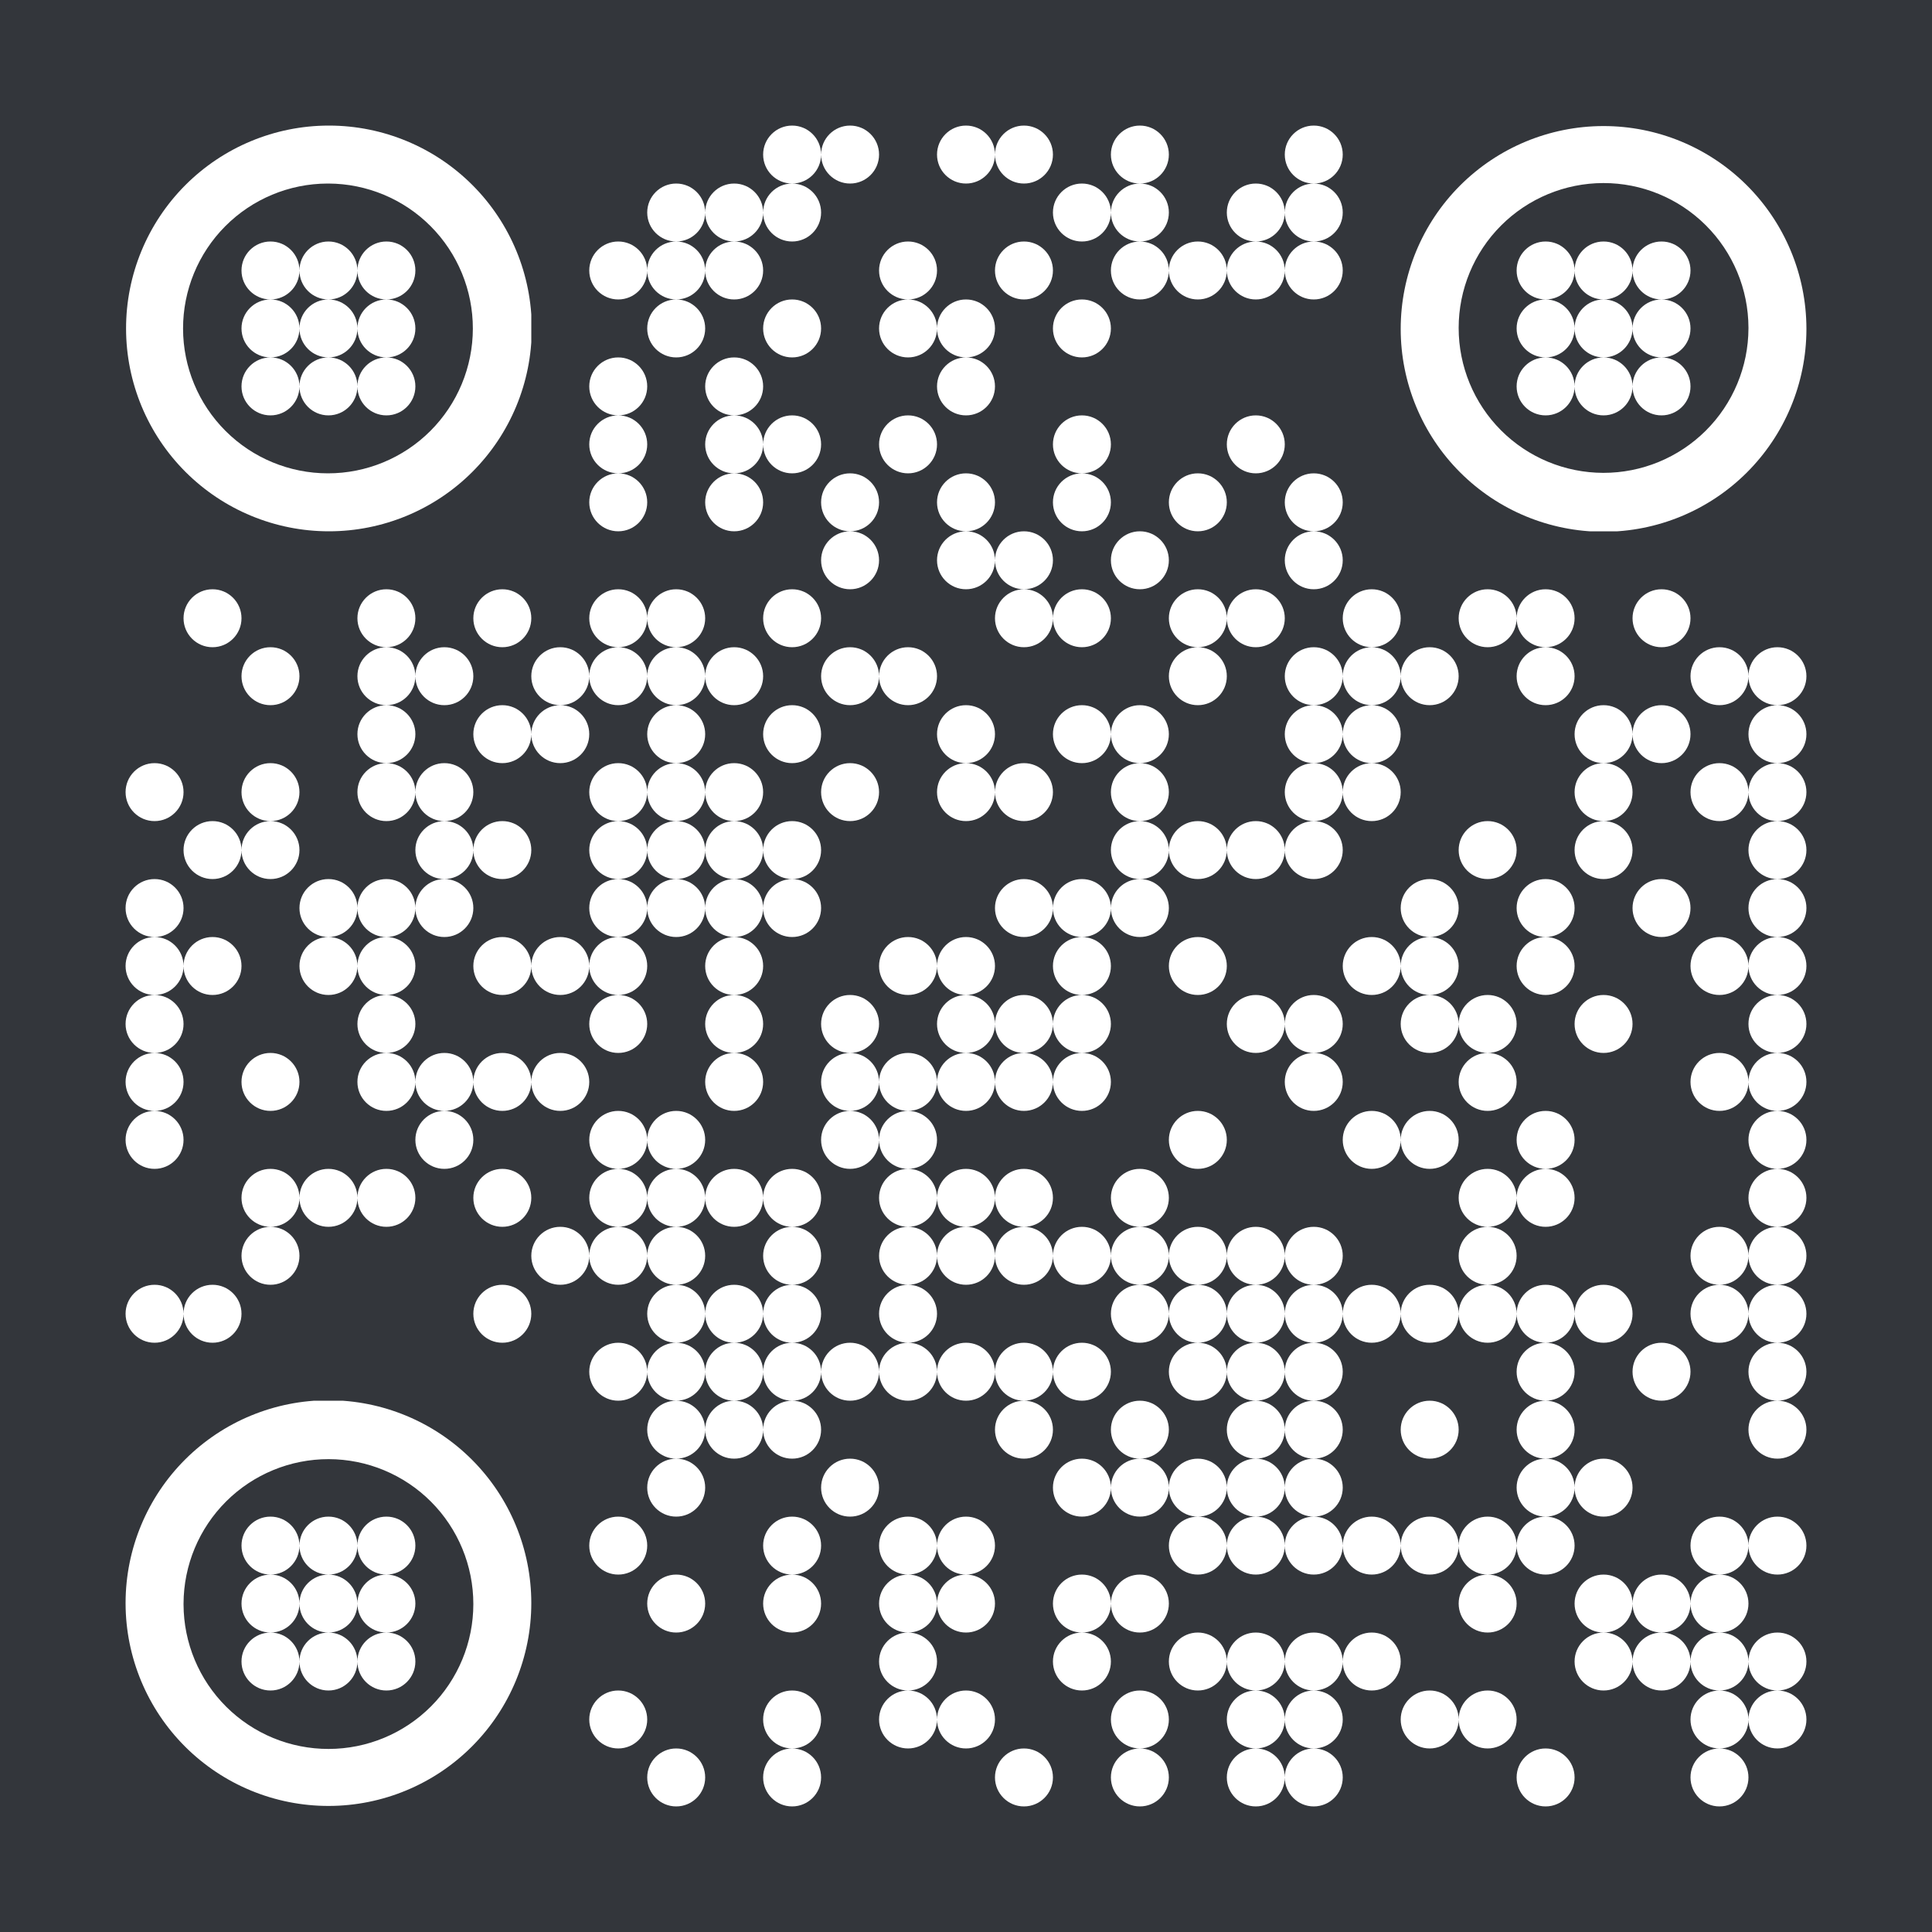 <?xml version="1.0" standalone="no"?>
<svg xmlns="http://www.w3.org/2000/svg" width="200" height="200" xmlns:xlink="http://www.w3.org/1999/xlink" viewBox="0 0 200 200"><rect x="0" y="0" width="200" height="200" fill="#808080" stroke="none"/><defs><clipPath id="clip-path-background-color-675"><rect x="0" y="0" width="200" height="200"/></clipPath><clipPath id="clip-path-dot-color-675"><circle cx="82" cy="16" r="3" transform="rotate(0,82,16)"/><circle cx="88" cy="16" r="3" transform="rotate(0,88,16)"/><circle cx="100" cy="16" r="3" transform="rotate(0,100,16)"/><circle cx="106" cy="16" r="3" transform="rotate(0,106,16)"/><circle cx="118" cy="16" r="3" transform="rotate(0,118,16)"/><circle cx="136" cy="16" r="3" transform="rotate(0,136,16)"/><circle cx="70" cy="22" r="3" transform="rotate(0,70,22)"/><circle cx="76" cy="22" r="3" transform="rotate(0,76,22)"/><circle cx="82" cy="22" r="3" transform="rotate(0,82,22)"/><circle cx="112" cy="22" r="3" transform="rotate(0,112,22)"/><circle cx="118" cy="22" r="3" transform="rotate(0,118,22)"/><circle cx="130" cy="22" r="3" transform="rotate(0,130,22)"/><circle cx="136" cy="22" r="3" transform="rotate(0,136,22)"/><circle cx="64" cy="28" r="3" transform="rotate(0,64,28)"/><circle cx="70" cy="28" r="3" transform="rotate(0,70,28)"/><circle cx="76" cy="28" r="3" transform="rotate(0,76,28)"/><circle cx="94" cy="28" r="3" transform="rotate(0,94,28)"/><circle cx="106" cy="28" r="3" transform="rotate(0,106,28)"/><circle cx="118" cy="28" r="3" transform="rotate(0,118,28)"/><circle cx="124" cy="28" r="3" transform="rotate(0,124,28)"/><circle cx="130" cy="28" r="3" transform="rotate(0,130,28)"/><circle cx="136" cy="28" r="3" transform="rotate(0,136,28)"/><circle cx="70" cy="34" r="3" transform="rotate(0,70,34)"/><circle cx="82" cy="34" r="3" transform="rotate(0,82,34)"/><circle cx="94" cy="34" r="3" transform="rotate(0,94,34)"/><circle cx="100" cy="34" r="3" transform="rotate(0,100,34)"/><circle cx="112" cy="34" r="3" transform="rotate(0,112,34)"/><circle cx="64" cy="40" r="3" transform="rotate(0,64,40)"/><circle cx="76" cy="40" r="3" transform="rotate(0,76,40)"/><circle cx="100" cy="40" r="3" transform="rotate(0,100,40)"/><circle cx="64" cy="46" r="3" transform="rotate(0,64,46)"/><circle cx="76" cy="46" r="3" transform="rotate(0,76,46)"/><circle cx="82" cy="46" r="3" transform="rotate(0,82,46)"/><circle cx="94" cy="46" r="3" transform="rotate(0,94,46)"/><circle cx="112" cy="46" r="3" transform="rotate(0,112,46)"/><circle cx="130" cy="46" r="3" transform="rotate(0,130,46)"/><circle cx="64" cy="52" r="3" transform="rotate(0,64,52)"/><circle cx="76" cy="52" r="3" transform="rotate(0,76,52)"/><circle cx="88" cy="52" r="3" transform="rotate(0,88,52)"/><circle cx="100" cy="52" r="3" transform="rotate(0,100,52)"/><circle cx="112" cy="52" r="3" transform="rotate(0,112,52)"/><circle cx="124" cy="52" r="3" transform="rotate(0,124,52)"/><circle cx="136" cy="52" r="3" transform="rotate(0,136,52)"/><circle cx="88" cy="58" r="3" transform="rotate(0,88,58)"/><circle cx="100" cy="58" r="3" transform="rotate(0,100,58)"/><circle cx="106" cy="58" r="3" transform="rotate(0,106,58)"/><circle cx="118" cy="58" r="3" transform="rotate(0,118,58)"/><circle cx="136" cy="58" r="3" transform="rotate(0,136,58)"/><circle cx="22" cy="64" r="3" transform="rotate(0,22,64)"/><circle cx="40" cy="64" r="3" transform="rotate(0,40,64)"/><circle cx="52" cy="64" r="3" transform="rotate(0,52,64)"/><circle cx="64" cy="64" r="3" transform="rotate(0,64,64)"/><circle cx="70" cy="64" r="3" transform="rotate(0,70,64)"/><circle cx="82" cy="64" r="3" transform="rotate(0,82,64)"/><circle cx="106" cy="64" r="3" transform="rotate(0,106,64)"/><circle cx="112" cy="64" r="3" transform="rotate(0,112,64)"/><circle cx="124" cy="64" r="3" transform="rotate(0,124,64)"/><circle cx="130" cy="64" r="3" transform="rotate(0,130,64)"/><circle cx="142" cy="64" r="3" transform="rotate(0,142,64)"/><circle cx="154" cy="64" r="3" transform="rotate(0,154,64)"/><circle cx="160" cy="64" r="3" transform="rotate(0,160,64)"/><circle cx="172" cy="64" r="3" transform="rotate(0,172,64)"/><circle cx="28" cy="70" r="3" transform="rotate(0,28,70)"/><circle cx="40" cy="70" r="3" transform="rotate(0,40,70)"/><circle cx="46" cy="70" r="3" transform="rotate(0,46,70)"/><circle cx="58" cy="70" r="3" transform="rotate(0,58,70)"/><circle cx="64" cy="70" r="3" transform="rotate(0,64,70)"/><circle cx="70" cy="70" r="3" transform="rotate(0,70,70)"/><circle cx="76" cy="70" r="3" transform="rotate(0,76,70)"/><circle cx="88" cy="70" r="3" transform="rotate(0,88,70)"/><circle cx="94" cy="70" r="3" transform="rotate(0,94,70)"/><circle cx="124" cy="70" r="3" transform="rotate(0,124,70)"/><circle cx="136" cy="70" r="3" transform="rotate(0,136,70)"/><circle cx="142" cy="70" r="3" transform="rotate(0,142,70)"/><circle cx="148" cy="70" r="3" transform="rotate(0,148,70)"/><circle cx="160" cy="70" r="3" transform="rotate(0,160,70)"/><circle cx="178" cy="70" r="3" transform="rotate(0,178,70)"/><circle cx="184" cy="70" r="3" transform="rotate(0,184,70)"/><circle cx="40" cy="76" r="3" transform="rotate(0,40,76)"/><circle cx="52" cy="76" r="3" transform="rotate(0,52,76)"/><circle cx="58" cy="76" r="3" transform="rotate(0,58,76)"/><circle cx="70" cy="76" r="3" transform="rotate(0,70,76)"/><circle cx="82" cy="76" r="3" transform="rotate(0,82,76)"/><circle cx="100" cy="76" r="3" transform="rotate(0,100,76)"/><circle cx="112" cy="76" r="3" transform="rotate(0,112,76)"/><circle cx="118" cy="76" r="3" transform="rotate(0,118,76)"/><circle cx="136" cy="76" r="3" transform="rotate(0,136,76)"/><circle cx="142" cy="76" r="3" transform="rotate(0,142,76)"/><circle cx="166" cy="76" r="3" transform="rotate(0,166,76)"/><circle cx="172" cy="76" r="3" transform="rotate(0,172,76)"/><circle cx="184" cy="76" r="3" transform="rotate(0,184,76)"/><circle cx="16" cy="82" r="3" transform="rotate(0,16,82)"/><circle cx="28" cy="82" r="3" transform="rotate(0,28,82)"/><circle cx="40" cy="82" r="3" transform="rotate(0,40,82)"/><circle cx="46" cy="82" r="3" transform="rotate(0,46,82)"/><circle cx="64" cy="82" r="3" transform="rotate(0,64,82)"/><circle cx="70" cy="82" r="3" transform="rotate(0,70,82)"/><circle cx="76" cy="82" r="3" transform="rotate(0,76,82)"/><circle cx="88" cy="82" r="3" transform="rotate(0,88,82)"/><circle cx="100" cy="82" r="3" transform="rotate(0,100,82)"/><circle cx="106" cy="82" r="3" transform="rotate(0,106,82)"/><circle cx="118" cy="82" r="3" transform="rotate(0,118,82)"/><circle cx="136" cy="82" r="3" transform="rotate(0,136,82)"/><circle cx="142" cy="82" r="3" transform="rotate(0,142,82)"/><circle cx="166" cy="82" r="3" transform="rotate(0,166,82)"/><circle cx="178" cy="82" r="3" transform="rotate(0,178,82)"/><circle cx="184" cy="82" r="3" transform="rotate(0,184,82)"/><circle cx="22" cy="88" r="3" transform="rotate(0,22,88)"/><circle cx="28" cy="88" r="3" transform="rotate(0,28,88)"/><circle cx="46" cy="88" r="3" transform="rotate(0,46,88)"/><circle cx="52" cy="88" r="3" transform="rotate(0,52,88)"/><circle cx="64" cy="88" r="3" transform="rotate(0,64,88)"/><circle cx="70" cy="88" r="3" transform="rotate(0,70,88)"/><circle cx="76" cy="88" r="3" transform="rotate(0,76,88)"/><circle cx="82" cy="88" r="3" transform="rotate(0,82,88)"/><circle cx="118" cy="88" r="3" transform="rotate(0,118,88)"/><circle cx="124" cy="88" r="3" transform="rotate(0,124,88)"/><circle cx="130" cy="88" r="3" transform="rotate(0,130,88)"/><circle cx="136" cy="88" r="3" transform="rotate(0,136,88)"/><circle cx="154" cy="88" r="3" transform="rotate(0,154,88)"/><circle cx="166" cy="88" r="3" transform="rotate(0,166,88)"/><circle cx="184" cy="88" r="3" transform="rotate(0,184,88)"/><circle cx="16" cy="94" r="3" transform="rotate(0,16,94)"/><circle cx="34" cy="94" r="3" transform="rotate(0,34,94)"/><circle cx="40" cy="94" r="3" transform="rotate(0,40,94)"/><circle cx="46" cy="94" r="3" transform="rotate(0,46,94)"/><circle cx="64" cy="94" r="3" transform="rotate(0,64,94)"/><circle cx="70" cy="94" r="3" transform="rotate(0,70,94)"/><circle cx="76" cy="94" r="3" transform="rotate(0,76,94)"/><circle cx="82" cy="94" r="3" transform="rotate(0,82,94)"/><circle cx="106" cy="94" r="3" transform="rotate(0,106,94)"/><circle cx="112" cy="94" r="3" transform="rotate(0,112,94)"/><circle cx="118" cy="94" r="3" transform="rotate(0,118,94)"/><circle cx="148" cy="94" r="3" transform="rotate(0,148,94)"/><circle cx="160" cy="94" r="3" transform="rotate(0,160,94)"/><circle cx="172" cy="94" r="3" transform="rotate(0,172,94)"/><circle cx="184" cy="94" r="3" transform="rotate(0,184,94)"/><circle cx="16" cy="100" r="3" transform="rotate(0,16,100)"/><circle cx="22" cy="100" r="3" transform="rotate(0,22,100)"/><circle cx="34" cy="100" r="3" transform="rotate(0,34,100)"/><circle cx="40" cy="100" r="3" transform="rotate(0,40,100)"/><circle cx="52" cy="100" r="3" transform="rotate(0,52,100)"/><circle cx="58" cy="100" r="3" transform="rotate(0,58,100)"/><circle cx="64" cy="100" r="3" transform="rotate(0,64,100)"/><circle cx="76" cy="100" r="3" transform="rotate(0,76,100)"/><circle cx="94" cy="100" r="3" transform="rotate(0,94,100)"/><circle cx="100" cy="100" r="3" transform="rotate(0,100,100)"/><circle cx="112" cy="100" r="3" transform="rotate(0,112,100)"/><circle cx="124" cy="100" r="3" transform="rotate(0,124,100)"/><circle cx="142" cy="100" r="3" transform="rotate(0,142,100)"/><circle cx="148" cy="100" r="3" transform="rotate(0,148,100)"/><circle cx="160" cy="100" r="3" transform="rotate(0,160,100)"/><circle cx="178" cy="100" r="3" transform="rotate(0,178,100)"/><circle cx="184" cy="100" r="3" transform="rotate(0,184,100)"/><circle cx="16" cy="106" r="3" transform="rotate(0,16,106)"/><circle cx="40" cy="106" r="3" transform="rotate(0,40,106)"/><circle cx="64" cy="106" r="3" transform="rotate(0,64,106)"/><circle cx="76" cy="106" r="3" transform="rotate(0,76,106)"/><circle cx="88" cy="106" r="3" transform="rotate(0,88,106)"/><circle cx="100" cy="106" r="3" transform="rotate(0,100,106)"/><circle cx="106" cy="106" r="3" transform="rotate(0,106,106)"/><circle cx="112" cy="106" r="3" transform="rotate(0,112,106)"/><circle cx="130" cy="106" r="3" transform="rotate(0,130,106)"/><circle cx="136" cy="106" r="3" transform="rotate(0,136,106)"/><circle cx="148" cy="106" r="3" transform="rotate(0,148,106)"/><circle cx="154" cy="106" r="3" transform="rotate(0,154,106)"/><circle cx="166" cy="106" r="3" transform="rotate(0,166,106)"/><circle cx="184" cy="106" r="3" transform="rotate(0,184,106)"/><circle cx="16" cy="112" r="3" transform="rotate(0,16,112)"/><circle cx="28" cy="112" r="3" transform="rotate(0,28,112)"/><circle cx="40" cy="112" r="3" transform="rotate(0,40,112)"/><circle cx="46" cy="112" r="3" transform="rotate(0,46,112)"/><circle cx="52" cy="112" r="3" transform="rotate(0,52,112)"/><circle cx="58" cy="112" r="3" transform="rotate(0,58,112)"/><circle cx="76" cy="112" r="3" transform="rotate(0,76,112)"/><circle cx="88" cy="112" r="3" transform="rotate(0,88,112)"/><circle cx="94" cy="112" r="3" transform="rotate(0,94,112)"/><circle cx="100" cy="112" r="3" transform="rotate(0,100,112)"/><circle cx="106" cy="112" r="3" transform="rotate(0,106,112)"/><circle cx="112" cy="112" r="3" transform="rotate(0,112,112)"/><circle cx="136" cy="112" r="3" transform="rotate(0,136,112)"/><circle cx="154" cy="112" r="3" transform="rotate(0,154,112)"/><circle cx="178" cy="112" r="3" transform="rotate(0,178,112)"/><circle cx="184" cy="112" r="3" transform="rotate(0,184,112)"/><circle cx="16" cy="118" r="3" transform="rotate(0,16,118)"/><circle cx="46" cy="118" r="3" transform="rotate(0,46,118)"/><circle cx="64" cy="118" r="3" transform="rotate(0,64,118)"/><circle cx="70" cy="118" r="3" transform="rotate(0,70,118)"/><circle cx="88" cy="118" r="3" transform="rotate(0,88,118)"/><circle cx="94" cy="118" r="3" transform="rotate(0,94,118)"/><circle cx="124" cy="118" r="3" transform="rotate(0,124,118)"/><circle cx="142" cy="118" r="3" transform="rotate(0,142,118)"/><circle cx="148" cy="118" r="3" transform="rotate(0,148,118)"/><circle cx="160" cy="118" r="3" transform="rotate(0,160,118)"/><circle cx="184" cy="118" r="3" transform="rotate(0,184,118)"/><circle cx="28" cy="124" r="3" transform="rotate(0,28,124)"/><circle cx="34" cy="124" r="3" transform="rotate(0,34,124)"/><circle cx="40" cy="124" r="3" transform="rotate(0,40,124)"/><circle cx="52" cy="124" r="3" transform="rotate(0,52,124)"/><circle cx="64" cy="124" r="3" transform="rotate(0,64,124)"/><circle cx="70" cy="124" r="3" transform="rotate(0,70,124)"/><circle cx="76" cy="124" r="3" transform="rotate(0,76,124)"/><circle cx="82" cy="124" r="3" transform="rotate(0,82,124)"/><circle cx="94" cy="124" r="3" transform="rotate(0,94,124)"/><circle cx="100" cy="124" r="3" transform="rotate(0,100,124)"/><circle cx="106" cy="124" r="3" transform="rotate(0,106,124)"/><circle cx="118" cy="124" r="3" transform="rotate(0,118,124)"/><circle cx="154" cy="124" r="3" transform="rotate(0,154,124)"/><circle cx="160" cy="124" r="3" transform="rotate(0,160,124)"/><circle cx="184" cy="124" r="3" transform="rotate(0,184,124)"/><circle cx="28" cy="130" r="3" transform="rotate(0,28,130)"/><circle cx="58" cy="130" r="3" transform="rotate(0,58,130)"/><circle cx="64" cy="130" r="3" transform="rotate(0,64,130)"/><circle cx="70" cy="130" r="3" transform="rotate(0,70,130)"/><circle cx="82" cy="130" r="3" transform="rotate(0,82,130)"/><circle cx="94" cy="130" r="3" transform="rotate(0,94,130)"/><circle cx="100" cy="130" r="3" transform="rotate(0,100,130)"/><circle cx="106" cy="130" r="3" transform="rotate(0,106,130)"/><circle cx="112" cy="130" r="3" transform="rotate(0,112,130)"/><circle cx="118" cy="130" r="3" transform="rotate(0,118,130)"/><circle cx="124" cy="130" r="3" transform="rotate(0,124,130)"/><circle cx="130" cy="130" r="3" transform="rotate(0,130,130)"/><circle cx="136" cy="130" r="3" transform="rotate(0,136,130)"/><circle cx="154" cy="130" r="3" transform="rotate(0,154,130)"/><circle cx="178" cy="130" r="3" transform="rotate(0,178,130)"/><circle cx="184" cy="130" r="3" transform="rotate(0,184,130)"/><circle cx="16" cy="136" r="3" transform="rotate(0,16,136)"/><circle cx="22" cy="136" r="3" transform="rotate(0,22,136)"/><circle cx="52" cy="136" r="3" transform="rotate(0,52,136)"/><circle cx="70" cy="136" r="3" transform="rotate(0,70,136)"/><circle cx="76" cy="136" r="3" transform="rotate(0,76,136)"/><circle cx="82" cy="136" r="3" transform="rotate(0,82,136)"/><circle cx="94" cy="136" r="3" transform="rotate(0,94,136)"/><circle cx="118" cy="136" r="3" transform="rotate(0,118,136)"/><circle cx="124" cy="136" r="3" transform="rotate(0,124,136)"/><circle cx="130" cy="136" r="3" transform="rotate(0,130,136)"/><circle cx="136" cy="136" r="3" transform="rotate(0,136,136)"/><circle cx="142" cy="136" r="3" transform="rotate(0,142,136)"/><circle cx="148" cy="136" r="3" transform="rotate(0,148,136)"/><circle cx="154" cy="136" r="3" transform="rotate(0,154,136)"/><circle cx="160" cy="136" r="3" transform="rotate(0,160,136)"/><circle cx="166" cy="136" r="3" transform="rotate(0,166,136)"/><circle cx="178" cy="136" r="3" transform="rotate(0,178,136)"/><circle cx="184" cy="136" r="3" transform="rotate(0,184,136)"/><circle cx="64" cy="142" r="3" transform="rotate(0,64,142)"/><circle cx="70" cy="142" r="3" transform="rotate(0,70,142)"/><circle cx="76" cy="142" r="3" transform="rotate(0,76,142)"/><circle cx="82" cy="142" r="3" transform="rotate(0,82,142)"/><circle cx="88" cy="142" r="3" transform="rotate(0,88,142)"/><circle cx="94" cy="142" r="3" transform="rotate(0,94,142)"/><circle cx="100" cy="142" r="3" transform="rotate(0,100,142)"/><circle cx="106" cy="142" r="3" transform="rotate(0,106,142)"/><circle cx="112" cy="142" r="3" transform="rotate(0,112,142)"/><circle cx="124" cy="142" r="3" transform="rotate(0,124,142)"/><circle cx="130" cy="142" r="3" transform="rotate(0,130,142)"/><circle cx="136" cy="142" r="3" transform="rotate(0,136,142)"/><circle cx="160" cy="142" r="3" transform="rotate(0,160,142)"/><circle cx="172" cy="142" r="3" transform="rotate(0,172,142)"/><circle cx="184" cy="142" r="3" transform="rotate(0,184,142)"/><circle cx="70" cy="148" r="3" transform="rotate(0,70,148)"/><circle cx="76" cy="148" r="3" transform="rotate(0,76,148)"/><circle cx="82" cy="148" r="3" transform="rotate(0,82,148)"/><circle cx="106" cy="148" r="3" transform="rotate(0,106,148)"/><circle cx="118" cy="148" r="3" transform="rotate(0,118,148)"/><circle cx="130" cy="148" r="3" transform="rotate(0,130,148)"/><circle cx="136" cy="148" r="3" transform="rotate(0,136,148)"/><circle cx="148" cy="148" r="3" transform="rotate(0,148,148)"/><circle cx="160" cy="148" r="3" transform="rotate(0,160,148)"/><circle cx="184" cy="148" r="3" transform="rotate(0,184,148)"/><circle cx="70" cy="154" r="3" transform="rotate(0,70,154)"/><circle cx="88" cy="154" r="3" transform="rotate(0,88,154)"/><circle cx="112" cy="154" r="3" transform="rotate(0,112,154)"/><circle cx="118" cy="154" r="3" transform="rotate(0,118,154)"/><circle cx="124" cy="154" r="3" transform="rotate(0,124,154)"/><circle cx="130" cy="154" r="3" transform="rotate(0,130,154)"/><circle cx="136" cy="154" r="3" transform="rotate(0,136,154)"/><circle cx="160" cy="154" r="3" transform="rotate(0,160,154)"/><circle cx="166" cy="154" r="3" transform="rotate(0,166,154)"/><circle cx="64" cy="160" r="3" transform="rotate(0,64,160)"/><circle cx="82" cy="160" r="3" transform="rotate(0,82,160)"/><circle cx="94" cy="160" r="3" transform="rotate(0,94,160)"/><circle cx="100" cy="160" r="3" transform="rotate(0,100,160)"/><circle cx="124" cy="160" r="3" transform="rotate(0,124,160)"/><circle cx="130" cy="160" r="3" transform="rotate(0,130,160)"/><circle cx="136" cy="160" r="3" transform="rotate(0,136,160)"/><circle cx="142" cy="160" r="3" transform="rotate(0,142,160)"/><circle cx="148" cy="160" r="3" transform="rotate(0,148,160)"/><circle cx="154" cy="160" r="3" transform="rotate(0,154,160)"/><circle cx="160" cy="160" r="3" transform="rotate(0,160,160)"/><circle cx="178" cy="160" r="3" transform="rotate(0,178,160)"/><circle cx="184" cy="160" r="3" transform="rotate(0,184,160)"/><circle cx="70" cy="166" r="3" transform="rotate(0,70,166)"/><circle cx="82" cy="166" r="3" transform="rotate(0,82,166)"/><circle cx="94" cy="166" r="3" transform="rotate(0,94,166)"/><circle cx="100" cy="166" r="3" transform="rotate(0,100,166)"/><circle cx="112" cy="166" r="3" transform="rotate(0,112,166)"/><circle cx="118" cy="166" r="3" transform="rotate(0,118,166)"/><circle cx="154" cy="166" r="3" transform="rotate(0,154,166)"/><circle cx="166" cy="166" r="3" transform="rotate(0,166,166)"/><circle cx="172" cy="166" r="3" transform="rotate(0,172,166)"/><circle cx="178" cy="166" r="3" transform="rotate(0,178,166)"/><circle cx="94" cy="172" r="3" transform="rotate(0,94,172)"/><circle cx="112" cy="172" r="3" transform="rotate(0,112,172)"/><circle cx="124" cy="172" r="3" transform="rotate(0,124,172)"/><circle cx="130" cy="172" r="3" transform="rotate(0,130,172)"/><circle cx="136" cy="172" r="3" transform="rotate(0,136,172)"/><circle cx="142" cy="172" r="3" transform="rotate(0,142,172)"/><circle cx="166" cy="172" r="3" transform="rotate(0,166,172)"/><circle cx="172" cy="172" r="3" transform="rotate(0,172,172)"/><circle cx="178" cy="172" r="3" transform="rotate(0,178,172)"/><circle cx="184" cy="172" r="3" transform="rotate(0,184,172)"/><circle cx="64" cy="178" r="3" transform="rotate(0,64,178)"/><circle cx="82" cy="178" r="3" transform="rotate(0,82,178)"/><circle cx="94" cy="178" r="3" transform="rotate(0,94,178)"/><circle cx="100" cy="178" r="3" transform="rotate(0,100,178)"/><circle cx="118" cy="178" r="3" transform="rotate(0,118,178)"/><circle cx="130" cy="178" r="3" transform="rotate(0,130,178)"/><circle cx="136" cy="178" r="3" transform="rotate(0,136,178)"/><circle cx="148" cy="178" r="3" transform="rotate(0,148,178)"/><circle cx="154" cy="178" r="3" transform="rotate(0,154,178)"/><circle cx="178" cy="178" r="3" transform="rotate(0,178,178)"/><circle cx="184" cy="178" r="3" transform="rotate(0,184,178)"/><circle cx="70" cy="184" r="3" transform="rotate(0,70,184)"/><circle cx="82" cy="184" r="3" transform="rotate(0,82,184)"/><circle cx="106" cy="184" r="3" transform="rotate(0,106,184)"/><circle cx="118" cy="184" r="3" transform="rotate(0,118,184)"/><circle cx="130" cy="184" r="3" transform="rotate(0,130,184)"/><circle cx="136" cy="184" r="3" transform="rotate(0,136,184)"/><circle cx="160" cy="184" r="3" transform="rotate(0,160,184)"/><circle cx="178" cy="184" r="3" transform="rotate(0,178,184)"/></clipPath><clipPath id="clip-path-corners-square-color-0-0-675"><path clip-rule="evenodd" d="M 34 13a 21 21 0 1 0 0.1 0zm 0 6a 15 15 0 1 1 -0.1 0Z" transform="rotate(0,34,34)"/><circle cx="28" cy="28" r="3" transform="rotate(0,28,28)"/><circle cx="34" cy="28" r="3" transform="rotate(0,34,28)"/><circle cx="40" cy="28" r="3" transform="rotate(0,40,28)"/><circle cx="28" cy="34" r="3" transform="rotate(0,28,34)"/><circle cx="34" cy="34" r="3" transform="rotate(0,34,34)"/><circle cx="40" cy="34" r="3" transform="rotate(0,40,34)"/><circle cx="28" cy="40" r="3" transform="rotate(0,28,40)"/><circle cx="34" cy="40" r="3" transform="rotate(0,34,40)"/><circle cx="40" cy="40" r="3" transform="rotate(0,40,40)"/></clipPath><clipPath id="clip-path-corners-square-color-1-0-675"><path clip-rule="evenodd" d="M 166 13a 21 21 0 1 0 0.1 0zm 0 6a 15 15 0 1 1 -0.1 0Z" transform="rotate(90,166,34)"/><circle cx="160" cy="28" r="3" transform="rotate(0,160,28)"/><circle cx="166" cy="28" r="3" transform="rotate(0,166,28)"/><circle cx="172" cy="28" r="3" transform="rotate(0,172,28)"/><circle cx="160" cy="34" r="3" transform="rotate(0,160,34)"/><circle cx="166" cy="34" r="3" transform="rotate(0,166,34)"/><circle cx="172" cy="34" r="3" transform="rotate(0,172,34)"/><circle cx="160" cy="40" r="3" transform="rotate(0,160,40)"/><circle cx="166" cy="40" r="3" transform="rotate(0,166,40)"/><circle cx="172" cy="40" r="3" transform="rotate(0,172,40)"/></clipPath><clipPath id="clip-path-corners-square-color-0-1-675"><path clip-rule="evenodd" d="M 34 145a 21 21 0 1 0 0.1 0zm 0 6a 15 15 0 1 1 -0.1 0Z" transform="rotate(-90,34,166)"/><circle cx="28" cy="160" r="3" transform="rotate(0,28,160)"/><circle cx="34" cy="160" r="3" transform="rotate(0,34,160)"/><circle cx="40" cy="160" r="3" transform="rotate(0,40,160)"/><circle cx="28" cy="166" r="3" transform="rotate(0,28,166)"/><circle cx="34" cy="166" r="3" transform="rotate(0,34,166)"/><circle cx="40" cy="166" r="3" transform="rotate(0,40,166)"/><circle cx="28" cy="172" r="3" transform="rotate(0,28,172)"/><circle cx="34" cy="172" r="3" transform="rotate(0,34,172)"/><circle cx="40" cy="172" r="3" transform="rotate(0,40,172)"/></clipPath></defs><rect x="0" y="0" height="200" width="200" clip-path="url('#clip-path-background-color-675')" fill="#33363b"/><rect x="0" y="0" height="200" width="200" clip-path="url('#clip-path-dot-color-675')" fill="#FFFFFF"/><rect x="13" y="13" height="42" width="42" clip-path="url('#clip-path-corners-square-color-0-0-675')" fill="#FFFFFF"/><rect x="145" y="13" height="42" width="42" clip-path="url('#clip-path-corners-square-color-1-0-675')" fill="#FFFFFF"/><rect x="13" y="145" height="42" width="42" clip-path="url('#clip-path-corners-square-color-0-1-675')" fill="#FFFFFF"/></svg>